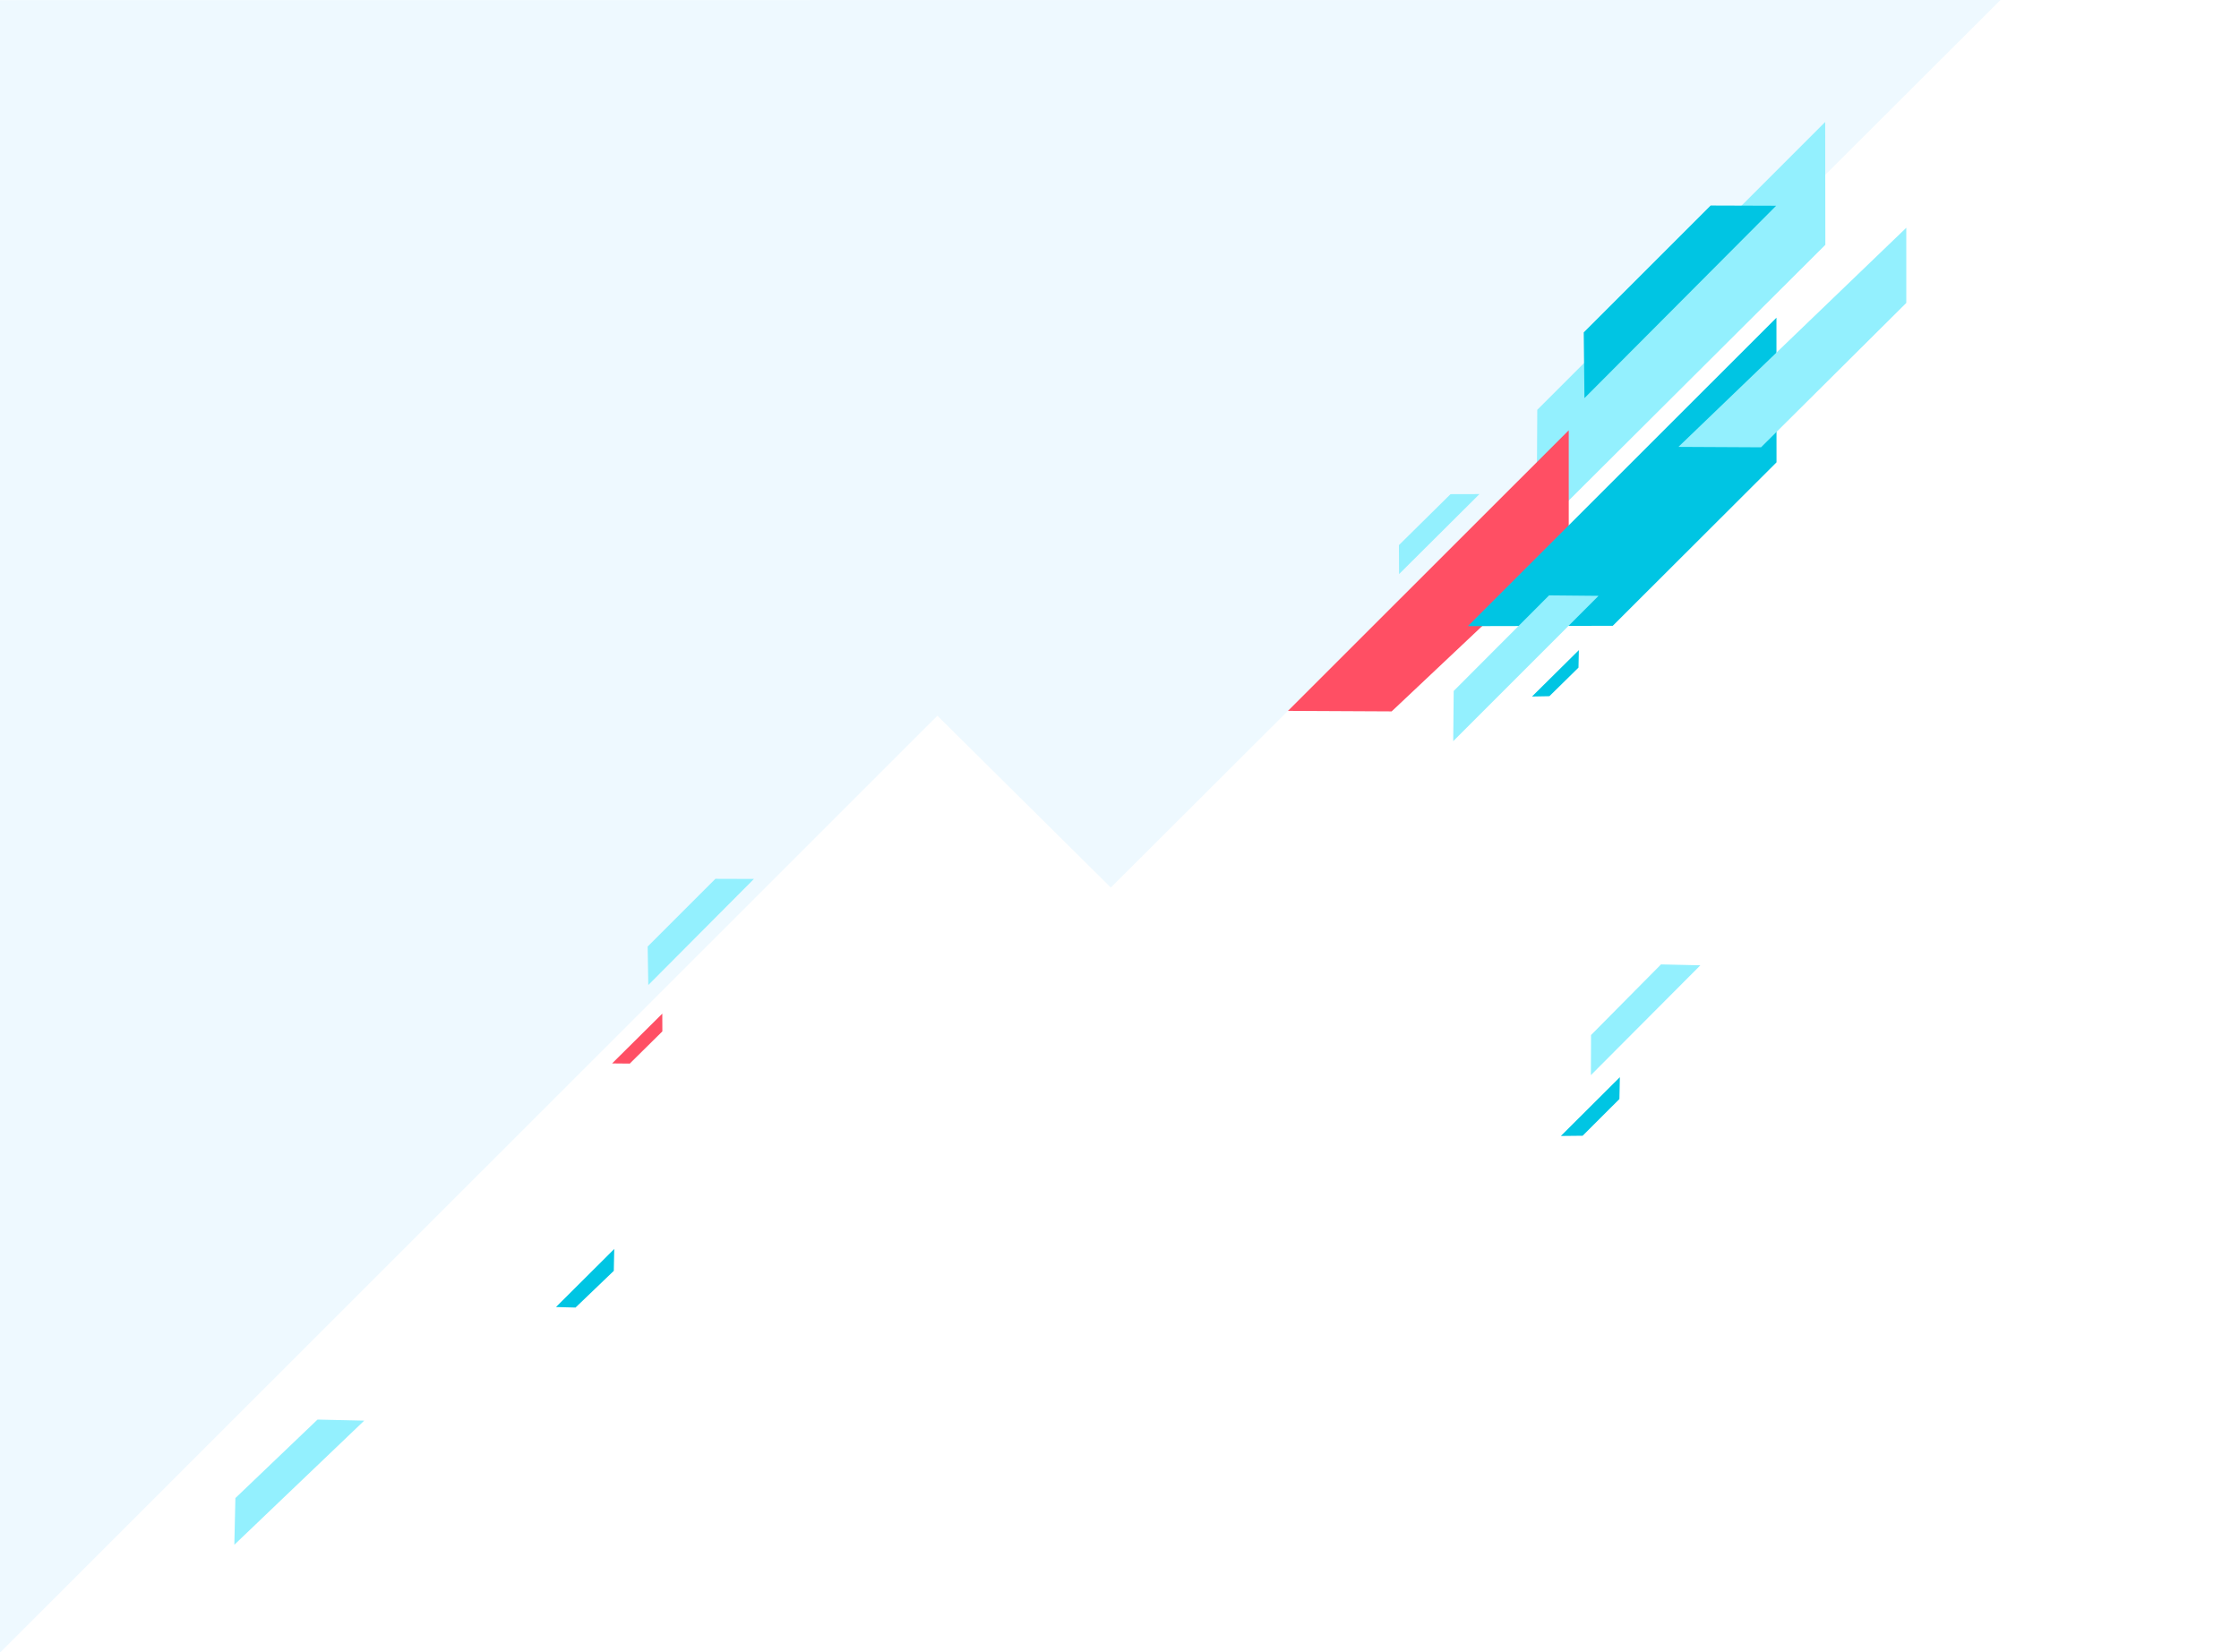 <svg width="3000px" height="2214px" viewBox="0 0 3000 2214" version="1.1" xmlns="http://www.w3.org/2000/svg">
    <g stroke="none" stroke-width="1" fill="none" fill-rule="evenodd">
      <rect fill="#FFFFFF" x="0" y="0" width="3000" height="2214"></rect>
      <g transform="translate(-43, 0)">
        <rect fill="#FFFFFF" x="43" y="0" width="3000" height="2214"></rect>
        <polygon fill="#EEF9FF" points="2723.416 0 1531.361 1189.502 1299 959.201 43 2214.867 43 0.201"></polygon>
        <g transform="translate(1457.355, 1125.393) rotate(-18) translate(-1457.355, -1125.393) translate(118.855, 528.893)">
          <polygon fill="#93F0FE" points="2616.458 0.339 2130.359 247.97 2078.664 404.137 2565.785 156.965"></polygon>
          <polygon fill="#00C5E3" points="2435.873 59.38 2221.642 168.508 2195.343 252.599 2519.287 86.786"></polygon>
          <polygon fill="#93F0FE" points="1984.883 319.581 1898.05 363.133 1886.202 400.164 2021.792 331.47"></polygon>
          <g id="Clip-26"></g>
          <polygon fill="#00C5E3" points="2027.217 618.022 2076.132 593.63 2083.837 571.496 2004.888 611.233"></polygon>
          <polygon fill="#00C5E3" points="1887.521 1192.029 1949.592 1160.473 1959.234 1132.777 1859.659 1183.295"></polygon>
          <polygon fill="#00C5E3" points="533.005 994.029 596.979 963.091 606.62 935.396 508.305 985.272"></polygon>
          <polygon fill="#FF4F64" points="1819.903 572.092 2114.72 432.63 2161.983 287.104 1687.944 528.487"></polygon>
          <polygon fill="#00C5E3" points="2473.296 229.617 1952.306 494.964 2137.113 554.528 2413.479 414.003"></polygon>
          <polygon fill="#93F0FE" points="2068.569 489.373 1907.427 571.725 1886.04 635.492 2131.42 510.457"></polygon>
          <polygon fill="#93F0FE" points="2058.363 1006.1 1939.952 1067.15 1923.165 1118.203 2108.171 1023.529"></polygon>
          <polygon fill="#93F0FE" points="888.82 505.483 774.455 563.748 759.302 613.092 937.87 521.588"></polygon>
          <polygon fill="#93F0FE" points="157.833 1030 20.678 1096.027 1.8189894e-12 1155.102 216.926 1050.678"></polygon>
          <polygon fill="#FF4F64" points="703.171 705.529 758.048 677.97 765.307 655.345 680.745 698.007"></polygon>
          <polygon fill="#93F0FE" points="2400 388.417 2644.89 264.524 2676.001 168.72 2294.892 353.667"></polygon>
        </g>
      </g>
    </g>
</svg>
<!-- "Space Grotesk", Arial, sans-serif -->